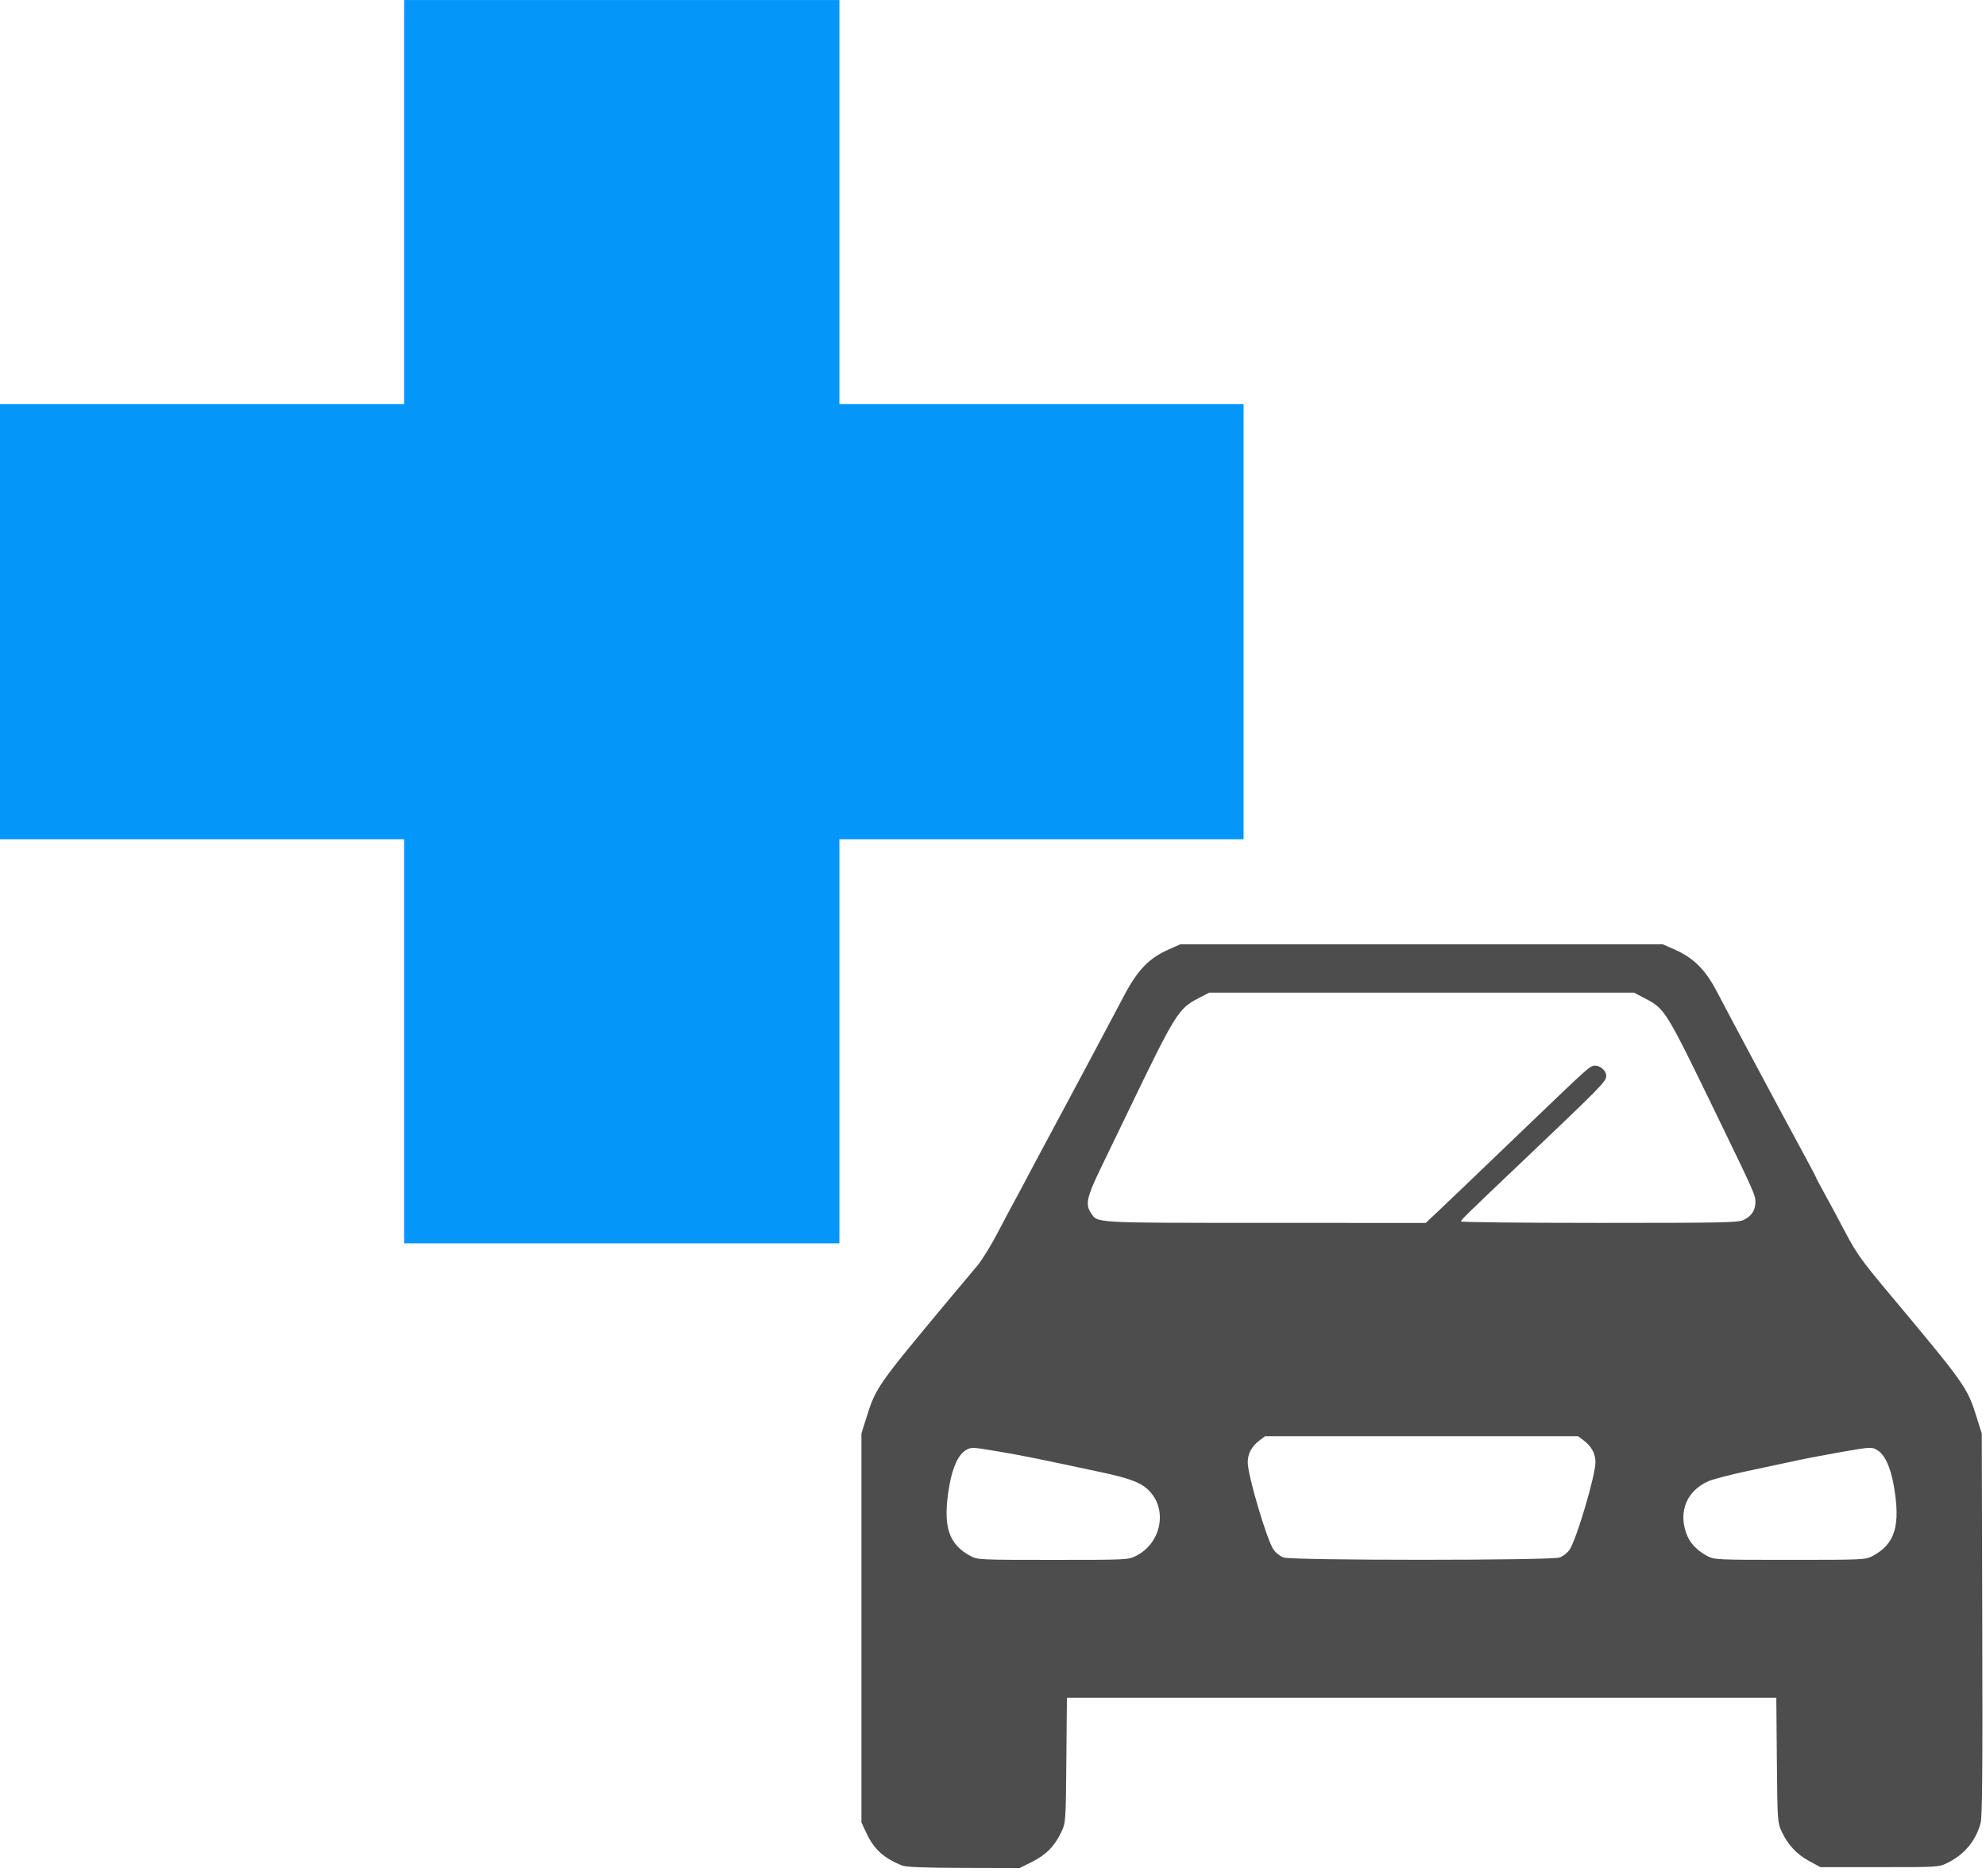 <?xml version="1.0" encoding="UTF-8" standalone="no"?>
<!-- Created with Inkscape (http://www.inkscape.org/) -->

<svg
   xmlns:dc="http://purl.org/dc/elements/1.1/"
   xmlns:cc="http://creativecommons.org/ns#"
   xmlns:rdf="http://www.w3.org/1999/02/22-rdf-syntax-ns#"
   xmlns:svg="http://www.w3.org/2000/svg"
   xmlns="http://www.w3.org/2000/svg"
   xmlns:sodipodi="http://sodipodi.sourceforge.net/DTD/sodipodi-0.dtd"
   xmlns:inkscape="http://www.inkscape.org/namespaces/inkscape"
   width="18.41mm"
   height="17.393mm"
   viewBox="0 0 65.233 61.627"
   id="svg6962"
   version="1.1"
   inkscape:version="0.91 r13725"
   sodipodi:docname="add-avto.svg">
  <defs
     id="defs6964" />
  <sodipodi:namedview
     id="base"
     pagecolor="#ffffff"
     bordercolor="#666666"
     borderopacity="1.0"
     inkscape:pageopacity="0.0"
     inkscape:pageshadow="2"
     inkscape:zoom="5.6"
     inkscape:cx="22.122199"
     inkscape:cy="31.679386"
     inkscape:document-units="px"
     inkscape:current-layer="layer1"
     showgrid="false"
     fit-margin-top="0"
     fit-margin-left="0"
     fit-margin-right="0"
     fit-margin-bottom="0"
     inkscape:window-width="1280"
     inkscape:window-height="971"
     inkscape:window-x="-8"
     inkscape:window-y="-8"
     inkscape:window-maximized="1" />
  <g
     inkscape:label="Layer 1"
     inkscape:groupmode="layer"
     id="layer1"
     transform="translate(-506.276,-392.523)">
    <g
       id="g4146">
      <path
         inkscape:connector-curvature="0"
         id="rect6444"
         d="m 519.551,392.523 0,13.275 -13.275,0 0,14.296 13.275,0 0,13.275 14.296,0 0,-13.275 13.276,0 0,-14.296 -13.276,0 0,-13.275 -14.296,0 z"
         style="opacity:1;fill:#0496f9;fill-opacity:1;fill-rule:evenodd;stroke:none;stroke-width:8.2;stroke-miterlimit:4;stroke-dasharray:none;stroke-dashoffset:0;stroke-opacity:1" />
      <g
         inkscape:label="Layer 1"
         id="layer1-9"
         transform="matrix(0.793,0,0,0.793,364.431,2.718)">
        <path
           style="fill:#4d4d4d;fill-opacity:1"
           d="m 216.259,568.85 c -0.77,-0.303 -1.185,-0.676 -1.499,-1.349 l -0.208,-0.445 0,-8.056 0,-8.056 0.205,-0.653 c 0.393,-1.253 0.446,-1.328 3.428,-4.907 0.446,-0.535 0.968,-1.157 1.159,-1.382 0.191,-0.225 0.574,-0.843 0.851,-1.374 0.277,-0.531 0.578,-1.099 0.669,-1.262 0.091,-0.163 0.342,-0.631 0.556,-1.039 0.214,-0.408 0.616,-1.16 0.892,-1.671 0.584,-1.081 2.777,-5.194 3.087,-5.791 0.576,-1.109 1.054,-1.61 1.89,-1.979 l 0.479,-0.211 9.986,0 9.986,0 0.479,0.211 c 0.812,0.358 1.298,0.846 1.788,1.793 0.369,0.713 2.77,5.208 3.423,6.407 0.362,0.665 0.659,1.225 0.659,1.243 0,0.018 0.162,0.326 0.36,0.683 0.198,0.357 0.588,1.084 0.867,1.615 0.433,0.824 0.677,1.167 1.663,2.347 3.333,3.985 3.373,4.041 3.772,5.315 l 0.205,0.653 0.022,7.907 c 0.017,6.101 7.9e-4,7.983 -0.07,8.239 -0.205,0.74 -0.669,1.298 -1.366,1.641 -0.368,0.181 -0.371,0.181 -2.818,0.181 l -2.45,0 -0.47,-0.255 c -0.518,-0.281 -0.886,-0.679 -1.143,-1.236 -0.163,-0.354 -0.169,-0.445 -0.191,-2.945 l -0.023,-2.58 -14.692,0 -14.692,0 -0.023,2.58 c -0.022,2.5 -0.028,2.591 -0.191,2.945 -0.278,0.602 -0.634,0.972 -1.216,1.264 l -0.528,0.264 -2.31,-0.006 c -1.587,-0.004 -2.38,-0.033 -2.533,-0.093 z m 9.659,-12.831 c 1.073,-0.536 1.336,-1.97 0.504,-2.75 -0.325,-0.305 -0.78,-0.473 -1.958,-0.725 -2.699,-0.577 -3.223,-0.683 -4.256,-0.858 -1.063,-0.18 -1.108,-0.182 -1.325,-0.055 -0.312,0.182 -0.552,0.696 -0.689,1.475 -0.288,1.649 -0.054,2.423 0.885,2.918 0.287,0.151 0.39,0.156 3.407,0.156 3.037,0 3.119,-0.004 3.432,-0.16 z m 17.55,0.063 c 0.142,-0.049 0.329,-0.196 0.419,-0.329 0.286,-0.426 1.069,-3.075 1.069,-3.618 0,-0.349 -0.161,-0.653 -0.471,-0.89 l -0.248,-0.189 -6.483,0 -6.483,0 -0.248,0.189 c -0.314,0.24 -0.471,0.542 -0.47,0.902 0.003,0.54 0.785,3.186 1.066,3.603 0.091,0.135 0.277,0.282 0.42,0.331 0.368,0.127 11.06,0.127 11.429,0 z m 12.96,-0.059 c 0.939,-0.495 1.174,-1.269 0.885,-2.918 -0.137,-0.781 -0.376,-1.293 -0.692,-1.477 -0.222,-0.129 -0.259,-0.128 -1.362,0.062 -0.624,0.107 -1.502,0.274 -1.951,0.37 -0.449,0.096 -1.385,0.296 -2.079,0.444 -0.694,0.148 -1.413,0.336 -1.596,0.417 -0.886,0.392 -1.245,1.24 -0.914,2.162 0.141,0.393 0.433,0.706 0.876,0.94 0.287,0.151 0.39,0.156 3.416,0.156 3.027,0 3.129,-0.005 3.416,-0.156 z m -18.012,-14.264 c 0.496,-0.468 1.182,-1.124 3.824,-3.66 2.285,-2.193 2.446,-2.339 2.616,-2.384 0.24,-0.063 0.545,0.169 0.545,0.413 0,0.232 -0.178,0.413 -3.496,3.567 -2.283,2.17 -2.518,2.399 -2.518,2.463 0,0.034 2.576,0.061 5.724,0.061 5.165,0 5.75,-0.012 5.982,-0.122 0.33,-0.156 0.49,-0.404 0.489,-0.752 -7.9e-4,-0.28 -0.054,-0.399 -1.597,-3.58 -2.13,-4.391 -2.142,-4.41 -2.98,-4.848 l -0.454,-0.237 -8.798,0 -8.798,0 -0.454,0.237 c -0.828,0.433 -0.942,0.617 -2.962,4.811 -0.295,0.613 -0.779,1.615 -1.075,2.227 -0.572,1.183 -0.642,1.49 -0.415,1.836 0.291,0.443 -0.019,0.425 7.239,0.427 l 6.639,0.002 0.489,-0.461 z"
           id="path6281"
           inkscape:connector-curvature="0" />
      </g>
    </g>
  </g>
</svg>
